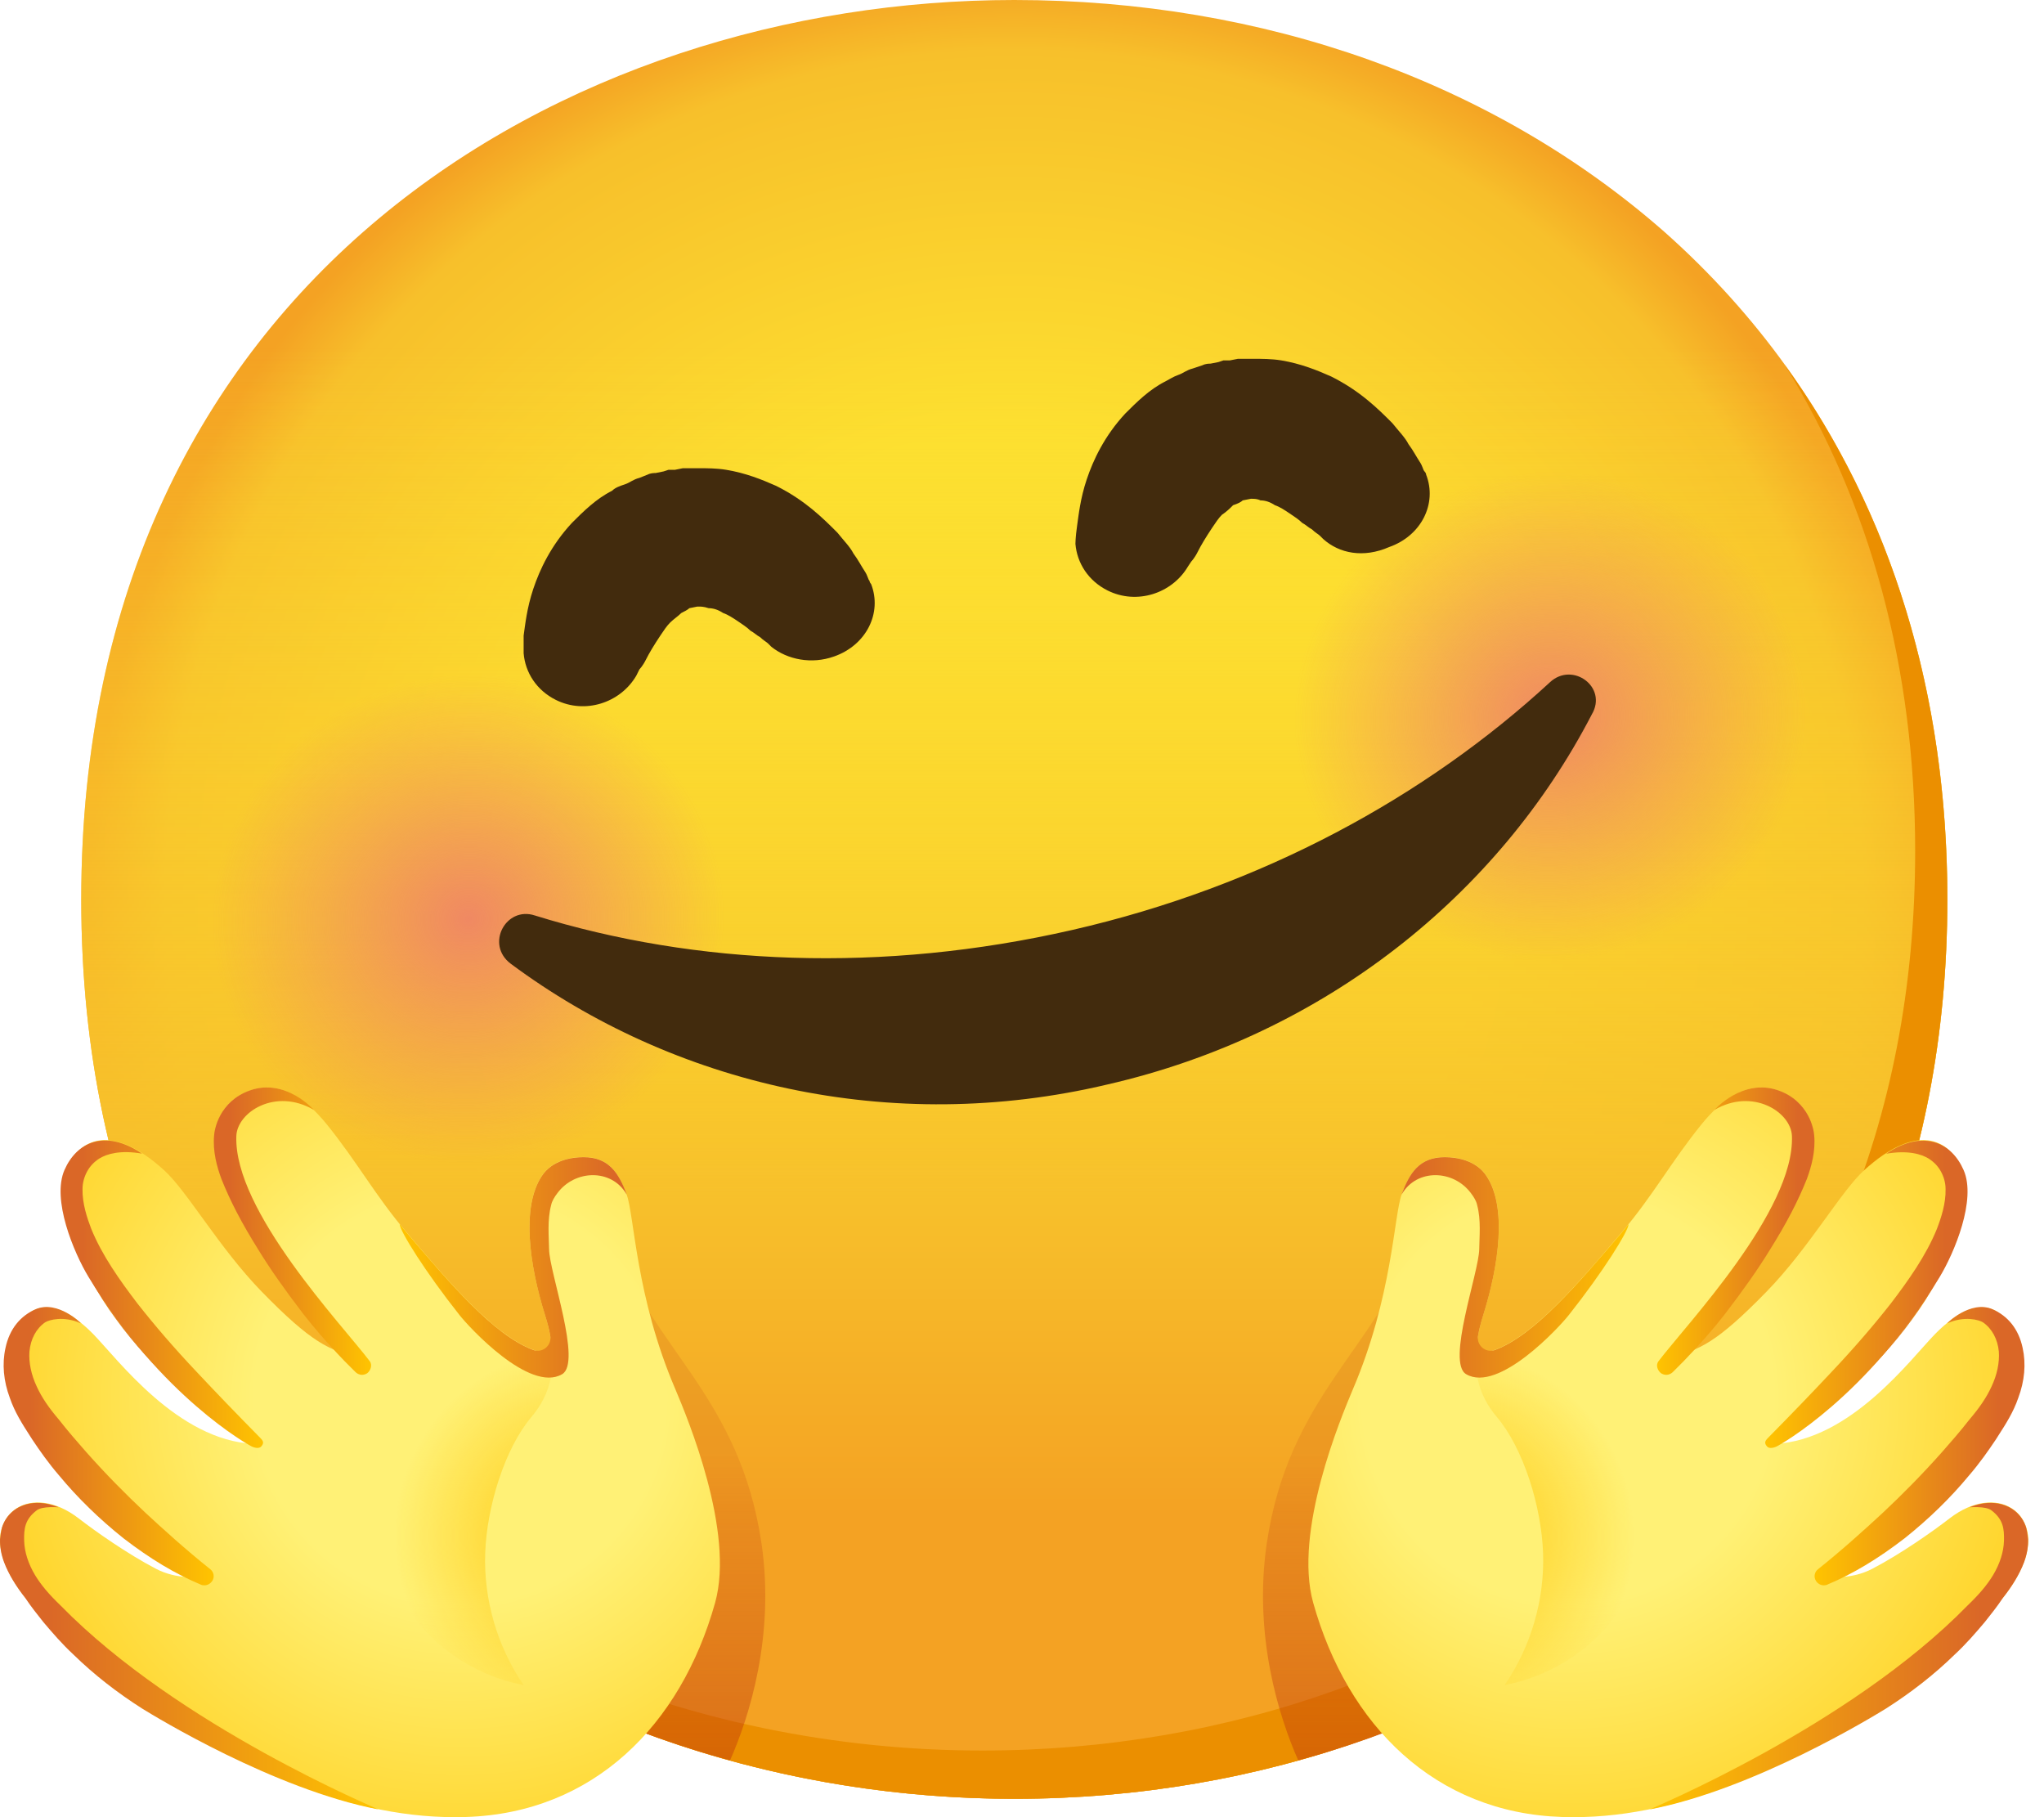 <svg viewBox="0 0 72 64" fill="none" xmlns="http://www.w3.org/2000/svg">
<path d="M35.729 63.353C19.919 63.353 2.862 53.437 2.862 31.677C2.862 9.917 19.919 0 35.729 0C44.512 0 52.616 2.89 58.622 8.16C65.139 13.94 68.596 22.1 68.596 31.677C68.596 41.253 65.139 49.357 58.622 55.137C52.616 60.407 44.456 63.353 35.729 63.353Z" fill="url(#paint0_radial_178_142)"/>
<path d="M35.729 63.353C19.919 63.353 2.862 53.437 2.862 31.677C2.862 9.917 19.919 0 35.729 0C44.512 0 52.616 2.89 58.622 8.16C65.139 13.94 68.596 22.1 68.596 31.677C68.596 41.253 65.139 49.357 58.622 55.137C52.616 60.407 44.456 63.353 35.729 63.353Z" fill="url(#paint1_linear_178_142)"/>
<path d="M62.866 12.846C65.887 17.72 67.462 23.522 67.462 29.977C67.462 39.553 64.005 47.657 57.489 53.437C51.482 58.707 43.322 61.653 34.595 61.653C24.361 61.653 13.606 57.488 7.293 48.654C13.391 58.661 24.854 63.353 35.729 63.353C44.455 63.353 52.615 60.407 58.622 55.137C65.139 49.357 68.595 41.253 68.595 31.677C68.595 24.457 66.629 18.043 62.866 12.846Z" fill="#EB8F00"/>
<path opacity="0.8" d="M16.519 41.593C21.62 41.593 25.756 37.458 25.756 32.357C25.756 27.256 21.62 23.12 16.519 23.12C11.418 23.12 7.282 27.256 7.282 32.357C7.282 37.458 11.418 41.593 16.519 41.593Z" fill="url(#paint2_radial_178_142)"/>
<path opacity="0.8" d="M54.599 34.454C59.7 34.454 63.836 30.318 63.836 25.217C63.836 20.116 59.7 15.98 54.599 15.98C49.498 15.98 45.362 20.116 45.362 25.217C45.362 30.318 49.498 34.454 54.599 34.454Z" fill="url(#paint3_radial_178_142)"/>
<path d="M54.599 24.027C50.236 28.05 44.456 31.223 37.769 32.753C31.082 34.283 24.509 34 18.842 32.243C17.822 31.903 17.085 33.263 17.992 33.943C23.715 38.193 31.366 40.007 39.016 38.193C46.666 36.437 52.785 31.507 56.072 25.16C56.639 24.197 55.392 23.29 54.599 24.027Z" fill="#422B0D"/>
<path d="M27.172 22.78C27.172 22.78 27.115 22.723 27.059 22.667C27.002 22.61 26.889 22.553 26.775 22.44C26.662 22.383 26.549 22.27 26.435 22.213C26.322 22.1 26.152 21.987 25.982 21.873C25.812 21.76 25.642 21.647 25.472 21.59C25.302 21.477 25.132 21.42 24.962 21.42C24.792 21.363 24.679 21.363 24.622 21.363C24.565 21.363 24.565 21.363 24.509 21.363C24.509 21.363 24.509 21.363 24.452 21.363H24.565L24.282 21.42C24.282 21.42 24.282 21.42 24.339 21.42H24.282C24.225 21.477 24.112 21.533 23.999 21.59C23.885 21.703 23.715 21.817 23.602 21.93C23.489 22.043 23.375 22.213 23.262 22.383C23.035 22.723 22.865 23.007 22.752 23.233C22.639 23.46 22.525 23.573 22.525 23.573L22.412 23.8C21.845 24.763 20.599 25.16 19.579 24.65C18.899 24.31 18.502 23.687 18.445 23.007C18.445 23.007 18.445 22.78 18.445 22.383C18.502 21.987 18.559 21.42 18.785 20.74C19.012 20.06 19.409 19.21 20.145 18.417C20.542 18.02 20.995 17.567 21.562 17.283C21.675 17.17 21.845 17.113 22.015 17.057C22.185 17 22.299 16.887 22.525 16.83L22.809 16.717C22.922 16.66 23.035 16.66 23.092 16.66L23.375 16.603L23.545 16.547H23.659H23.772L24.055 16.49H24.565C24.905 16.49 25.245 16.49 25.585 16.547C26.265 16.66 26.832 16.887 27.342 17.113C28.362 17.623 28.985 18.247 29.495 18.757C29.722 19.04 29.949 19.267 30.062 19.493C30.232 19.72 30.345 19.947 30.459 20.117C30.572 20.287 30.572 20.4 30.629 20.457C30.629 20.513 30.685 20.57 30.685 20.57C31.082 21.59 30.515 22.723 29.382 23.12C28.589 23.403 27.739 23.233 27.172 22.78Z" fill="#422B0D"/>
<path d="M46.609 18.983C46.609 18.983 46.552 18.927 46.496 18.87C46.439 18.813 46.326 18.757 46.212 18.643C46.099 18.587 45.986 18.473 45.872 18.417C45.759 18.303 45.589 18.19 45.419 18.077C45.249 17.963 45.079 17.85 44.909 17.793C44.739 17.68 44.569 17.623 44.399 17.623C44.286 17.567 44.172 17.567 44.116 17.567C44.059 17.567 44.059 17.567 44.002 17.567H43.946H44.059L43.776 17.623C43.719 17.68 43.606 17.737 43.436 17.793C43.322 17.907 43.209 18.02 43.039 18.133C42.926 18.247 42.812 18.417 42.699 18.587C42.472 18.927 42.302 19.21 42.189 19.437C42.076 19.663 41.962 19.777 41.962 19.777L41.849 19.947C41.282 20.91 40.036 21.307 39.016 20.797C38.336 20.457 37.939 19.833 37.882 19.153C37.882 19.153 37.882 18.927 37.939 18.53C37.996 18.133 38.052 17.567 38.279 16.887C38.506 16.207 38.902 15.357 39.639 14.563C40.036 14.167 40.489 13.713 41.056 13.43C41.169 13.373 41.339 13.26 41.509 13.203C41.679 13.147 41.792 13.033 42.019 12.977L42.359 12.863C42.472 12.807 42.586 12.807 42.642 12.807L42.926 12.75L43.096 12.693H43.209H43.322L43.606 12.637H44.116C44.456 12.637 44.796 12.637 45.136 12.693C45.816 12.807 46.382 13.033 46.892 13.26C47.912 13.77 48.536 14.393 49.046 14.903C49.272 15.187 49.499 15.413 49.612 15.64C49.782 15.867 49.896 16.093 50.009 16.263C50.122 16.433 50.122 16.547 50.179 16.603C50.236 16.66 50.236 16.717 50.236 16.717C50.632 17.737 50.066 18.87 48.932 19.267C48.026 19.663 47.176 19.493 46.609 18.983Z" fill="#422B0D"/>
<path opacity="0.66" d="M21.715 43.894C21.097 42.148 20.655 60.225 20.655 60.225C22.31 60.922 23.982 61.534 25.716 61.999C26.401 60.452 27.297 57.601 26.826 54.371C26.067 49.209 22.984 47.492 21.715 43.894Z" fill="url(#paint4_linear_178_142)"/>
<path d="M22.072 42.063C21.794 41.31 21.443 40.749 20.553 40.749C20.145 40.749 19.454 40.851 19.086 41.412C18.36 42.5 18.644 44.54 19.199 46.313C19.511 47.316 19.426 47.685 19.426 47.685C17.884 47.589 16.094 45.486 14.309 43.389C13.215 42.103 12.58 40.919 11.515 39.604C10.869 38.805 9.923 38.001 8.812 38.408C5.769 39.536 9.532 43.916 10.472 45.118C11.543 46.483 12.603 47.792 12.603 47.792C11.606 47.56 10.977 47.294 9.22 45.492C7.718 43.95 6.602 41.962 5.786 41.219C3.933 39.536 2.8 40.086 2.307 41.208C1.848 42.251 2.607 44.092 3.123 44.953C5.678 49.192 8.942 50.852 8.942 50.852C6.256 50.733 4.137 47.855 3.281 46.982C0.799 44.461 -0.334 47.583 1.02 49.844C1.644 50.881 2.267 51.612 3.406 52.785C5.248 54.672 6.982 55.528 6.982 55.528C6.982 55.528 6.239 55.641 5.491 55.25C4.483 54.723 3.355 53.929 2.771 53.476C1.1 52.19 -0.493 53.295 0.148 55.006C0.89 56.984 3.599 58.661 5.236 59.88C8.421 62.237 12.393 64.124 16.417 63.993C20.893 63.852 23.976 60.775 25.189 56.451C25.891 53.935 24.214 49.934 23.789 48.926C22.389 45.662 22.35 42.817 22.072 42.063Z" fill="url(#paint5_radial_178_142)"/>
<path d="M13.073 52.179C13.153 56.928 16.133 58.911 18.445 59.347C17.516 57.993 17.034 56.338 17.091 54.7C17.148 53.057 17.782 51.011 18.723 49.901C19.664 48.79 19.426 47.697 19.426 47.697C19.426 47.697 18.791 47.645 18.553 47.504C17.794 47.039 16.921 46.665 16.264 46.059C15.782 45.611 12.994 47.43 13.073 52.179Z" fill="url(#paint6_radial_178_142)"/>
<path d="M3.316 40.54C2.851 40.84 2.596 41.355 2.59 41.871C2.579 42.387 2.732 42.903 2.919 43.39C3.316 44.37 3.939 45.248 4.579 46.093C5.237 46.931 5.945 47.742 6.682 48.524C7.418 49.312 8.172 50.088 8.937 50.864C7.991 50.309 7.112 49.64 6.302 48.904C5.497 48.161 4.732 47.356 4.086 46.461C3.423 45.572 2.896 44.58 2.551 43.514C2.392 42.982 2.279 42.41 2.375 41.843C2.443 41.282 2.806 40.744 3.316 40.54Z" fill="url(#paint7_linear_178_142)"/>
<path d="M0 54.213C0.017 54.055 0.04 53.919 0.068 53.8C0.029 53.93 0.006 54.066 0 54.213Z" fill="url(#paint8_radial_178_142)"/>
<path d="M2.131 56.542C1.723 56.151 1.446 55.822 1.236 55.477C0.998 55.08 0.862 54.661 0.851 54.27C0.839 53.833 0.879 53.51 1.293 53.193C1.497 53.034 2.069 53.091 2.058 53.085C2.052 53.08 2.041 53.08 2.035 53.074C1.689 52.938 1.366 52.904 1.077 52.949C1.077 52.949 1.077 52.949 1.083 52.944L1.077 52.949C0.59 53.029 0.216 53.34 0.069 53.799C0.04 53.918 0.018 54.054 0.001 54.213C-0.005 54.457 0.035 54.729 0.142 55.018C0.307 55.454 0.573 55.879 0.896 56.287C1.089 56.582 1.315 56.859 1.525 57.126C1.859 57.522 2.199 57.913 2.579 58.265C3.321 58.99 4.143 59.625 5.016 60.18C5.441 60.441 9.645 63.019 13.329 63.727C13.34 63.716 6.308 60.815 2.131 56.542Z" fill="url(#paint9_linear_178_142)"/>
<path d="M7.197 55.834C7.157 55.834 7.112 55.828 7.078 55.811C6.183 55.437 5.293 54.904 4.352 54.179C3.491 53.493 2.726 52.745 2.08 51.963C1.717 51.544 1.394 51.085 1.134 50.694L1.054 50.569C0.788 50.156 0.516 49.731 0.346 49.232C0.125 48.643 0.068 48.036 0.193 47.475C0.335 46.801 0.72 46.342 1.258 46.11C2.029 45.775 2.89 46.625 2.839 46.603C2.244 46.336 1.723 46.484 1.587 46.574C1.275 46.79 1.077 47.164 1.037 47.6C1.009 47.991 1.1 48.422 1.298 48.841C1.468 49.209 1.706 49.566 2.074 49.997C2.392 50.405 2.72 50.779 3.043 51.147C3.723 51.912 4.426 52.626 5.129 53.284C5.735 53.845 6.54 54.576 7.407 55.267C7.531 55.363 7.565 55.539 7.48 55.675C7.412 55.777 7.31 55.834 7.197 55.834Z" fill="url(#paint10_linear_178_142)"/>
<path d="M9.197 50.949C9.305 50.83 9.282 50.756 9.169 50.643C8.325 49.787 7.588 49.022 6.919 48.308C6.143 47.487 5.463 46.699 4.84 45.906C4.222 45.095 3.599 44.223 3.213 43.276C3.066 42.891 2.896 42.381 2.907 41.877C2.907 41.65 2.97 41.44 3.072 41.253C3.168 41.078 3.31 40.925 3.485 40.811C3.491 40.811 3.491 40.806 3.491 40.806C3.78 40.63 4.25 40.5 5.004 40.63C3.684 39.74 2.692 40.245 2.273 41.202C1.814 42.245 2.596 44.109 3.117 44.971C5.673 49.209 8.795 50.904 8.795 50.904C8.948 51 9.118 51.028 9.197 50.949Z" fill="url(#paint11_linear_178_142)"/>
<path d="M13.028 47.945C12.071 46.676 8.229 42.647 8.325 40.012C8.353 39.168 9.702 38.301 11.051 39.088C11.068 39.1 10.065 37.955 8.807 38.403C7.713 38.788 7.554 39.797 7.543 39.978C7.486 40.55 7.645 41.1 7.798 41.519C8.115 42.313 8.518 43.083 9.096 44.007C9.526 44.71 10.031 45.424 10.677 46.268C11.034 46.727 11.396 47.146 11.765 47.543C12.014 47.815 12.269 48.076 12.53 48.331C12.592 48.387 12.671 48.421 12.751 48.421C12.819 48.421 12.887 48.399 12.943 48.359C13.062 48.257 13.119 48.07 13.028 47.945Z" fill="url(#paint12_linear_178_142)"/>
<path d="M20.554 40.755C20.146 40.755 19.454 40.857 19.086 41.418C18.361 42.506 18.644 44.546 19.199 46.319C19.29 46.608 19.347 46.841 19.381 47.033C19.449 47.385 19.109 47.668 18.78 47.544C17.392 47.022 15.85 45.203 14.309 43.396C14.23 43.299 14.156 43.209 14.077 43.112C14.094 43.373 14.978 44.79 16.185 46.314C16.508 46.727 18.655 49.068 19.8 48.399C20.508 47.991 19.352 44.818 19.341 43.996C19.335 43.548 19.273 42.971 19.415 42.438C19.443 42.302 19.528 42.16 19.636 42.019C20.253 41.191 21.534 41.157 22.061 42.047L22.078 42.069C21.795 41.31 21.443 40.755 20.554 40.755Z" fill="url(#paint13_linear_178_142)"/>
<path opacity="0.66" d="M49.731 43.894C50.349 42.148 50.791 60.225 50.791 60.225C49.136 60.922 47.465 61.534 45.73 61.999C45.045 60.452 44.15 57.601 44.62 54.371C45.379 49.209 48.456 47.492 49.731 43.894Z" fill="url(#paint14_linear_178_142)"/>
<path d="M49.374 42.063C49.652 41.31 50.003 40.749 50.893 40.749C51.301 40.749 51.992 40.851 52.361 41.412C53.086 42.5 52.803 44.54 52.247 46.313C51.936 47.316 52.021 47.685 52.021 47.685C53.562 47.589 55.353 45.486 57.138 43.389C58.231 42.103 58.866 40.919 59.931 39.604C60.577 38.805 61.524 38.001 62.634 38.408C65.677 39.536 61.915 43.916 60.974 45.118C59.903 46.483 58.843 47.792 58.843 47.792C59.841 47.56 60.47 47.294 62.226 45.492C63.728 43.95 64.844 41.962 65.66 41.219C67.513 39.536 68.647 40.086 69.14 41.208C69.599 42.251 68.839 44.092 68.324 44.953C65.768 49.192 62.504 50.852 62.504 50.852C65.19 50.733 67.309 47.855 68.165 46.982C70.647 44.461 71.78 47.583 70.426 49.844C69.803 50.881 69.179 51.612 68.04 52.785C66.199 54.672 64.465 55.528 64.465 55.528C64.465 55.528 65.207 55.641 65.955 55.25C66.964 54.723 68.091 53.929 68.675 53.476C70.347 52.19 71.939 53.295 71.299 55.006C70.556 56.984 67.848 58.661 66.21 59.88C63.025 62.237 59.053 64.124 55.03 63.993C50.553 63.852 47.47 60.775 46.258 56.451C45.555 53.935 47.232 49.934 47.657 48.926C49.051 45.662 49.097 42.817 49.374 42.063Z" fill="url(#paint15_radial_178_142)"/>
<path d="M58.373 52.179C58.294 56.928 55.313 58.911 53.001 59.347C53.93 57.993 54.412 56.338 54.355 54.7C54.298 53.057 53.664 51.011 52.723 49.901C51.782 48.79 52.02 47.697 52.02 47.697C52.02 47.697 52.655 47.645 52.893 47.504C53.653 47.039 54.525 46.665 55.182 46.059C55.658 45.611 58.452 47.43 58.373 52.179Z" fill="url(#paint16_radial_178_142)"/>
<path d="M68.125 40.54C68.59 40.84 68.845 41.355 68.851 41.871C68.868 42.392 68.715 42.903 68.528 43.39C68.131 44.37 67.508 45.248 66.867 46.093C66.21 46.931 65.502 47.742 64.765 48.524C64.028 49.312 63.275 50.088 62.51 50.864C63.456 50.309 64.334 49.64 65.145 48.904C65.949 48.161 66.714 47.356 67.36 46.461C68.023 45.572 68.55 44.58 68.896 43.514C69.055 42.982 69.168 42.41 69.072 41.843C68.998 41.282 68.641 40.744 68.125 40.54Z" fill="url(#paint17_linear_178_142)"/>
<path d="M71.446 54.213C71.429 54.055 71.406 53.919 71.378 53.8C71.412 53.93 71.44 54.066 71.446 54.213Z" fill="url(#paint18_radial_178_142)"/>
<path d="M69.31 56.542C69.718 56.151 69.995 55.822 70.205 55.477C70.443 55.08 70.579 54.661 70.59 54.27C70.602 53.833 70.562 53.51 70.148 53.193C69.944 53.034 69.372 53.091 69.383 53.085C69.389 53.08 69.4 53.08 69.406 53.074C69.752 52.938 70.075 52.904 70.364 52.949C70.364 52.949 70.364 52.949 70.358 52.944L70.364 52.949C70.851 53.029 71.225 53.34 71.372 53.799C71.401 53.918 71.423 54.054 71.44 54.213C71.446 54.457 71.406 54.729 71.299 55.018C71.134 55.454 70.868 55.879 70.545 56.287C70.352 56.582 70.126 56.859 69.916 57.126C69.582 57.522 69.242 57.913 68.862 58.265C68.12 58.99 67.298 59.625 66.425 60.18C66 60.441 61.796 63.019 58.112 63.727C58.107 63.716 65.139 60.815 69.31 56.542Z" fill="url(#paint19_linear_178_142)"/>
<path d="M64.243 55.834C64.283 55.834 64.329 55.828 64.362 55.811C65.258 55.437 66.147 54.904 67.088 54.179C67.95 53.493 68.715 52.745 69.361 51.963C69.723 51.544 70.046 51.085 70.307 50.694L70.386 50.569C70.653 50.156 70.924 49.731 71.094 49.232C71.316 48.643 71.372 48.036 71.248 47.475C71.106 46.801 70.721 46.342 70.182 46.11C69.412 45.775 68.55 46.625 68.601 46.603C69.196 46.336 69.718 46.484 69.853 46.574C70.165 46.79 70.369 47.164 70.409 47.6C70.437 47.991 70.347 48.422 70.148 48.841C69.978 49.209 69.74 49.566 69.372 49.997C69.055 50.405 68.726 50.779 68.403 51.147C67.723 51.912 67.02 52.626 66.317 53.284C65.711 53.845 64.906 54.576 64.04 55.267C63.915 55.363 63.881 55.539 63.966 55.675C64.028 55.777 64.136 55.834 64.243 55.834Z" fill="url(#paint20_linear_178_142)"/>
<path d="M62.249 50.949C62.141 50.83 62.164 50.756 62.277 50.643C63.122 49.787 63.858 49.022 64.527 48.308C65.303 47.486 65.983 46.699 66.607 45.905C67.219 45.101 67.842 44.228 68.227 43.282C68.375 42.896 68.545 42.386 68.533 41.882C68.533 41.655 68.471 41.446 68.369 41.259C68.273 41.083 68.131 40.93 67.955 40.817C67.95 40.817 67.95 40.811 67.95 40.811C67.661 40.635 67.19 40.505 66.437 40.635C67.757 39.746 68.749 40.25 69.168 41.208C69.627 42.25 68.845 44.115 68.324 44.976C65.768 49.215 62.646 50.909 62.646 50.909C62.498 51 62.323 51.028 62.249 50.949Z" fill="url(#paint21_linear_178_142)"/>
<path d="M58.418 47.945C59.376 46.676 63.218 42.647 63.121 40.012C63.093 39.168 61.745 38.301 60.396 39.088C60.379 39.1 61.382 37.955 62.64 38.403C63.733 38.788 63.892 39.797 63.904 39.978C63.96 40.55 63.801 41.1 63.648 41.519C63.331 42.313 62.929 43.083 62.351 44.007C61.92 44.71 61.416 45.424 60.77 46.268C60.413 46.727 60.05 47.146 59.682 47.543C59.432 47.815 59.178 48.076 58.917 48.331C58.855 48.387 58.775 48.421 58.696 48.421C58.628 48.421 58.56 48.399 58.503 48.359C58.379 48.257 58.322 48.07 58.418 47.945Z" fill="url(#paint22_linear_178_142)"/>
<path d="M50.893 40.755C51.301 40.755 51.992 40.857 52.361 41.418C53.086 42.506 52.803 44.546 52.247 46.319C52.157 46.608 52.1 46.841 52.066 47.033C51.998 47.385 52.338 47.668 52.667 47.544C54.055 47.022 55.596 45.203 57.138 43.396C57.217 43.299 57.291 43.209 57.37 43.112C57.353 43.373 56.469 44.79 55.262 46.314C54.939 46.727 52.791 49.068 51.647 48.399C50.938 47.991 52.094 44.818 52.106 43.996C52.111 43.548 52.174 42.971 52.032 42.438C52.004 42.302 51.919 42.16 51.811 42.019C51.193 41.191 49.913 41.157 49.386 42.047L49.369 42.069C49.652 41.31 49.998 40.755 50.893 40.755Z" fill="url(#paint23_linear_178_142)"/>
<defs>
<radialGradient id="paint0_radial_178_142" cx="0" cy="0" r="1" gradientUnits="userSpaceOnUse" gradientTransform="translate(35.729 31.677) scale(32.277 32.277)">
<stop offset="0.5" stop-color="#FDE030"/>
<stop offset="0.919" stop-color="#F7C02B"/>
<stop offset="1" stop-color="#F4A223"/>
</radialGradient>
<linearGradient id="paint1_linear_178_142" x1="35.729" y1="63.353" x2="35.729" y2="0" gradientUnits="userSpaceOnUse">
<stop offset="0.158" stop-color="#F4A223"/>
<stop offset="0.333" stop-color="#F7C02B"/>
<stop offset="0.807" stop-color="#FDE030" stop-opacity="0"/>
</linearGradient>
<radialGradient id="paint2_radial_178_142" cx="0" cy="0" r="1" gradientUnits="userSpaceOnUse" gradientTransform="translate(16.499 32.36) rotate(-10.612) scale(10.051 9.549)">
<stop stop-color="#ED7770"/>
<stop offset="0.9" stop-color="#ED7770" stop-opacity="0"/>
</radialGradient>
<radialGradient id="paint3_radial_178_142" cx="0" cy="0" r="1" gradientUnits="userSpaceOnUse" gradientTransform="translate(54.603 25.236) rotate(-10.612) scale(10.05 9.548)">
<stop stop-color="#ED7770"/>
<stop offset="0.9" stop-color="#ED7770" stop-opacity="0"/>
</radialGradient>
<linearGradient id="paint4_linear_178_142" x1="23.803" y1="68.673" x2="23.803" y2="51.168" gradientUnits="userSpaceOnUse">
<stop stop-color="#BF360C"/>
<stop offset="1" stop-color="#BF360C" stop-opacity="0.2"/>
</linearGradient>
<radialGradient id="paint5_radial_178_142" cx="0" cy="0" r="1" gradientUnits="userSpaceOnUse" gradientTransform="translate(16.227 49.224) scale(22.046)">
<stop offset="0.33" stop-color="#FFF176"/>
<stop offset="1" stop-color="#FFC400"/>
</radialGradient>
<radialGradient id="paint6_radial_178_142" cx="0" cy="0" r="1" gradientUnits="userSpaceOnUse" gradientTransform="translate(20.539 54.088) rotate(-42.289) scale(6.646 6.655)">
<stop stop-color="#FFC709"/>
<stop offset="1" stop-color="#FFC709" stop-opacity="0"/>
</radialGradient>
<linearGradient id="paint7_linear_178_142" x1="10.182" y1="50.012" x2="2.991" y2="42.94" gradientUnits="userSpaceOnUse">
<stop offset="0.127" stop-color="#B7537A"/>
<stop offset="1" stop-color="#FFC400"/>
</linearGradient>
<radialGradient id="paint8_radial_178_142" cx="0" cy="0" r="1" gradientUnits="userSpaceOnUse" gradientTransform="translate(16.227 49.224) scale(22.046 22.045)">
<stop offset="0.33" stop-color="#FFF176"/>
<stop offset="1" stop-color="#FFC400"/>
</radialGradient>
<linearGradient id="paint9_linear_178_142" x1="0" y1="58.33" x2="13.331" y2="58.33" gradientUnits="userSpaceOnUse">
<stop offset="0.127" stop-color="#DA6727"/>
<stop offset="1" stop-color="#FFC400"/>
</linearGradient>
<linearGradient id="paint10_linear_178_142" x1="0.13" y1="50.93" x2="7.517" y2="50.93" gradientUnits="userSpaceOnUse">
<stop offset="0.127" stop-color="#DA6727"/>
<stop offset="1" stop-color="#FFC400"/>
</linearGradient>
<linearGradient id="paint11_linear_178_142" x1="1.998" y1="45.579" x2="9.266" y2="45.579" gradientUnits="userSpaceOnUse">
<stop offset="0.127" stop-color="#DA6727"/>
<stop offset="1" stop-color="#FFC400"/>
</linearGradient>
<linearGradient id="paint12_linear_178_142" x1="7.388" y1="43.357" x2="13.073" y2="43.357" gradientUnits="userSpaceOnUse">
<stop offset="0.127" stop-color="#DA6727"/>
<stop offset="1" stop-color="#FFC400"/>
</linearGradient>
<linearGradient id="paint13_linear_178_142" x1="14.079" y1="44.633" x2="22.695" y2="44.633" gradientUnits="userSpaceOnUse">
<stop stop-color="#FFC400"/>
<stop offset="0.873" stop-color="#DA6727"/>
</linearGradient>
<linearGradient id="paint14_linear_178_142" x1="47.641" y1="68.673" x2="47.641" y2="51.168" gradientUnits="userSpaceOnUse">
<stop stop-color="#BF360C"/>
<stop offset="1" stop-color="#BF360C" stop-opacity="0.2"/>
</linearGradient>
<radialGradient id="paint15_radial_178_142" cx="0" cy="0" r="1" gradientUnits="userSpaceOnUse" gradientTransform="translate(55.218 49.224) rotate(180) scale(22.046)">
<stop offset="0.33" stop-color="#FFF176"/>
<stop offset="1" stop-color="#FFC400"/>
</radialGradient>
<radialGradient id="paint16_radial_178_142" cx="0" cy="0" r="1" gradientUnits="userSpaceOnUse" gradientTransform="translate(50.926 54.118) rotate(-137.711) scale(6.646 6.655)">
<stop stop-color="#FFC709"/>
<stop offset="1" stop-color="#FFC709" stop-opacity="0"/>
</radialGradient>
<linearGradient id="paint17_linear_178_142" x1="61.263" y1="50.012" x2="68.454" y2="42.94" gradientUnits="userSpaceOnUse">
<stop offset="0.127" stop-color="#B7537A"/>
<stop offset="1" stop-color="#FFC400"/>
</linearGradient>
<radialGradient id="paint18_radial_178_142" cx="0" cy="0" r="1" gradientUnits="userSpaceOnUse" gradientTransform="translate(55.218 49.224) rotate(180) scale(22.045 22.045)">
<stop offset="0.33" stop-color="#FFF176"/>
<stop offset="1" stop-color="#FFC400"/>
</radialGradient>
<linearGradient id="paint19_linear_178_142" x1="71.445" y1="58.33" x2="58.114" y2="58.33" gradientUnits="userSpaceOnUse">
<stop offset="0.127" stop-color="#DA6727"/>
<stop offset="1" stop-color="#FFC400"/>
</linearGradient>
<linearGradient id="paint20_linear_178_142" x1="71.315" y1="50.93" x2="63.927" y2="50.93" gradientUnits="userSpaceOnUse">
<stop offset="0.127" stop-color="#DA6727"/>
<stop offset="1" stop-color="#FFC400"/>
</linearGradient>
<linearGradient id="paint21_linear_178_142" x1="69.447" y1="45.578" x2="62.179" y2="45.578" gradientUnits="userSpaceOnUse">
<stop offset="0.127" stop-color="#DA6727"/>
<stop offset="1" stop-color="#FFC400"/>
</linearGradient>
<linearGradient id="paint22_linear_178_142" x1="64.057" y1="43.357" x2="58.371" y2="43.357" gradientUnits="userSpaceOnUse">
<stop offset="0.127" stop-color="#DA6727"/>
<stop offset="1" stop-color="#FFC400"/>
</linearGradient>
<linearGradient id="paint23_linear_178_142" x1="57.366" y1="44.633" x2="48.75" y2="44.633" gradientUnits="userSpaceOnUse">
<stop stop-color="#FFC400"/>
<stop offset="0.873" stop-color="#DA6727"/>
</linearGradient>
</defs>
</svg>
